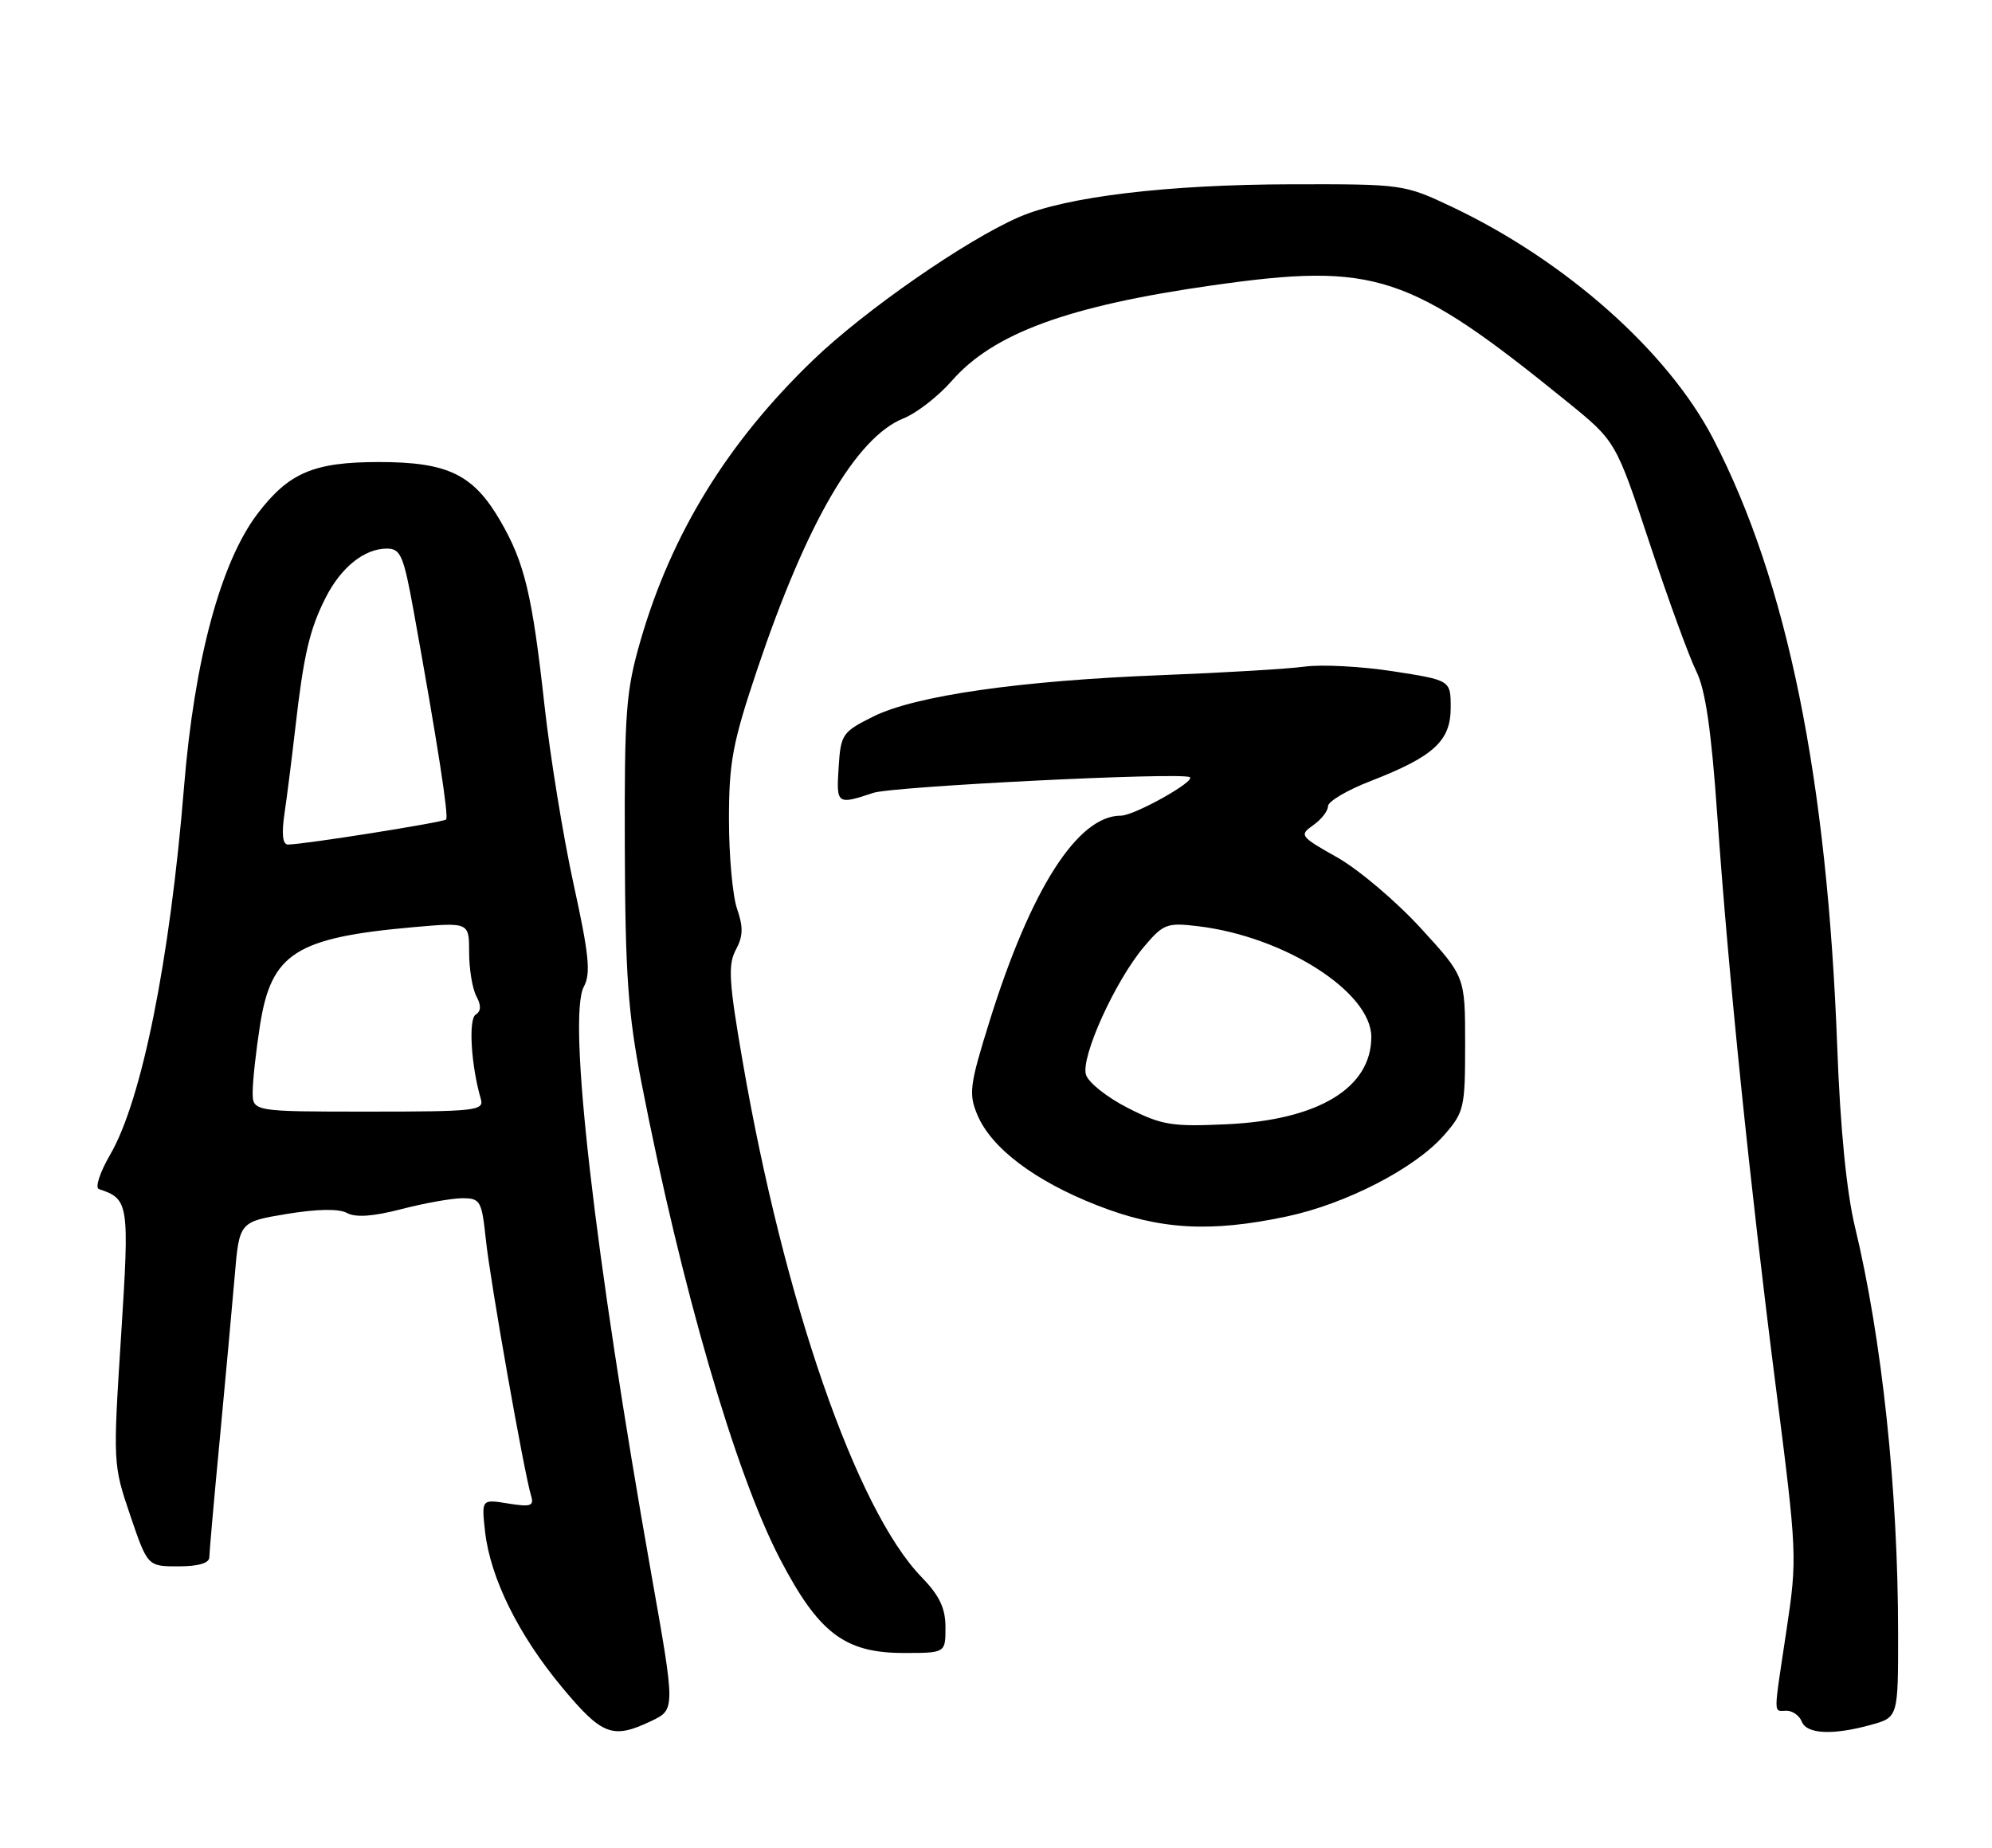<?xml version="1.0" encoding="UTF-8" standalone="no"?>
<!DOCTYPE svg PUBLIC "-//W3C//DTD SVG 1.1//EN" "http://www.w3.org/Graphics/SVG/1.1/DTD/svg11.dtd" >
<svg xmlns="http://www.w3.org/2000/svg" xmlns:xlink="http://www.w3.org/1999/xlink" version="1.1" viewBox="0 0 276 256">
 <g >
 <path fill="currentColor"
d=" M 90.25 238.42 C 93.57 236.83 93.57 236.83 90.26 218.17 C 82.36 173.57 78.61 140.97 80.89 136.70 C 81.88 134.86 81.62 132.28 79.47 122.48 C 78.03 115.89 76.21 104.70 75.43 97.62 C 73.74 82.38 72.69 77.97 69.34 72.19 C 65.59 65.72 62.07 64.01 52.50 64.01 C 43.48 64.01 40.02 65.48 35.69 71.16 C 30.58 77.89 26.93 91.42 25.50 109.00 C 23.55 132.99 19.65 152.42 15.27 159.95 C 13.85 162.39 13.14 164.55 13.70 164.73 C 17.87 166.12 17.95 166.67 16.77 185.17 C 15.65 202.68 15.66 202.92 18.04 209.92 C 20.45 217.00 20.45 217.00 24.73 217.00 C 27.48 217.00 29.00 216.55 29.00 215.75 C 29.01 215.06 29.65 207.75 30.44 199.50 C 31.22 191.25 32.15 181.07 32.51 176.89 C 33.15 169.27 33.15 169.27 39.72 168.18 C 43.98 167.48 46.94 167.43 48.09 168.05 C 49.30 168.70 51.75 168.52 55.65 167.50 C 58.82 166.68 62.61 166.00 64.07 166.00 C 66.55 166.00 66.75 166.35 67.32 171.75 C 67.92 177.50 72.61 204.00 73.58 207.20 C 74.02 208.64 73.56 208.80 70.40 208.29 C 66.71 207.69 66.71 207.69 67.21 212.20 C 67.94 218.62 71.84 226.51 77.87 233.75 C 83.44 240.44 84.87 240.98 90.25 238.42 Z  M 259.25 238.95 C 263.00 237.91 263.00 237.91 262.99 226.20 C 262.98 206.39 260.76 185.54 257.02 170.00 C 255.85 165.15 254.98 156.37 254.56 145.13 C 253.17 107.76 247.63 80.58 237.38 60.80 C 231.10 48.70 216.95 36.14 201.18 28.66 C 194.56 25.53 194.35 25.50 179.00 25.53 C 161.79 25.56 147.71 27.25 141.22 30.06 C 133.84 33.26 119.83 42.98 112.66 49.88 C 100.83 61.26 93.05 73.89 88.76 88.70 C 86.72 95.74 86.51 98.53 86.57 117.50 C 86.63 134.96 87.02 140.44 88.88 150.00 C 94.42 178.41 101.88 204.07 108.05 215.93 C 113.42 226.25 117.04 229.00 125.22 229.00 C 131.00 229.00 131.00 229.00 131.00 225.45 C 131.00 222.78 130.17 221.05 127.68 218.48 C 118.66 209.19 108.62 180.23 102.88 146.95 C 100.99 136.03 100.85 133.65 101.95 131.59 C 102.96 129.71 103.00 128.43 102.13 125.93 C 101.51 124.15 101.00 118.59 101.00 113.55 C 101.00 105.58 101.50 102.93 104.89 92.82 C 111.76 72.39 118.61 60.61 125.18 57.96 C 127.01 57.23 130.01 54.89 131.86 52.78 C 137.62 46.17 148.01 42.37 168.00 39.53 C 190.55 36.33 195.19 37.85 217.19 55.70 C 223.88 61.13 223.88 61.13 228.58 75.31 C 231.16 83.12 234.07 91.08 235.03 93.00 C 236.29 95.52 237.11 101.13 237.94 113.00 C 239.51 135.36 242.42 163.74 246.04 192.07 C 249.00 215.19 249.03 215.83 247.53 225.81 C 245.68 238.11 245.68 237.00 247.53 237.00 C 248.37 237.00 249.32 237.68 249.64 238.50 C 250.31 240.25 253.95 240.42 259.25 238.95 Z  M 178.27 168.53 C 186.49 166.79 196.03 161.87 200.04 157.31 C 202.87 154.08 203.00 153.52 203.00 144.61 C 203.00 135.29 203.00 135.29 196.83 128.56 C 193.44 124.86 188.24 120.46 185.29 118.79 C 180.12 115.88 179.99 115.70 181.95 114.32 C 183.08 113.53 184.00 112.35 184.00 111.69 C 184.00 111.03 186.67 109.45 189.94 108.19 C 198.64 104.81 201.00 102.65 201.00 98.05 C 201.00 94.24 201.00 94.24 193.03 93.00 C 188.64 92.32 183.13 92.03 180.78 92.35 C 178.43 92.67 169.53 93.20 161.00 93.53 C 141.34 94.29 126.82 96.37 121.01 99.26 C 116.71 101.40 116.49 101.72 116.20 106.25 C 115.86 111.46 115.95 111.52 121.01 109.84 C 123.73 108.94 163.41 106.96 164.83 107.66 C 165.83 108.15 157.18 113.00 155.30 113.00 C 149.32 113.00 142.84 123.12 137.13 141.40 C 134.35 150.30 134.19 151.52 135.41 154.43 C 137.33 159.04 143.35 163.59 152.00 166.98 C 160.64 170.37 167.64 170.78 178.27 168.53 Z  M 35.01 151.25 C 35.01 149.74 35.47 145.57 36.03 142.00 C 37.59 132.06 40.98 129.90 57.25 128.45 C 65.00 127.77 65.00 127.77 65.00 131.95 C 65.00 134.25 65.45 136.97 66.00 138.01 C 66.69 139.30 66.66 140.09 65.91 140.56 C 64.88 141.19 65.27 147.62 66.62 152.25 C 67.10 153.87 65.90 154.00 51.07 154.00 C 35.00 154.00 35.00 154.00 35.01 151.25 Z  M 39.41 112.75 C 39.76 110.41 40.43 105.08 40.91 100.90 C 42.07 90.73 42.89 87.20 45.11 82.82 C 47.24 78.60 50.48 76.00 53.60 76.00 C 55.51 76.00 55.92 76.95 57.33 84.75 C 60.62 102.95 62.20 113.13 61.81 113.53 C 61.40 113.93 42.05 117.00 39.90 117.00 C 39.16 117.00 39.00 115.57 39.41 112.75 Z  M 156.30 153.51 C 153.43 152.06 150.81 149.98 150.47 148.90 C 149.70 146.49 154.52 135.87 158.53 131.13 C 161.18 128.00 161.69 127.80 165.95 128.31 C 177.94 129.73 190.00 137.43 190.00 143.66 C 190.00 150.72 182.65 155.17 170.00 155.75 C 162.36 156.11 160.97 155.88 156.30 153.51 Z "/>
</g>
</svg>
